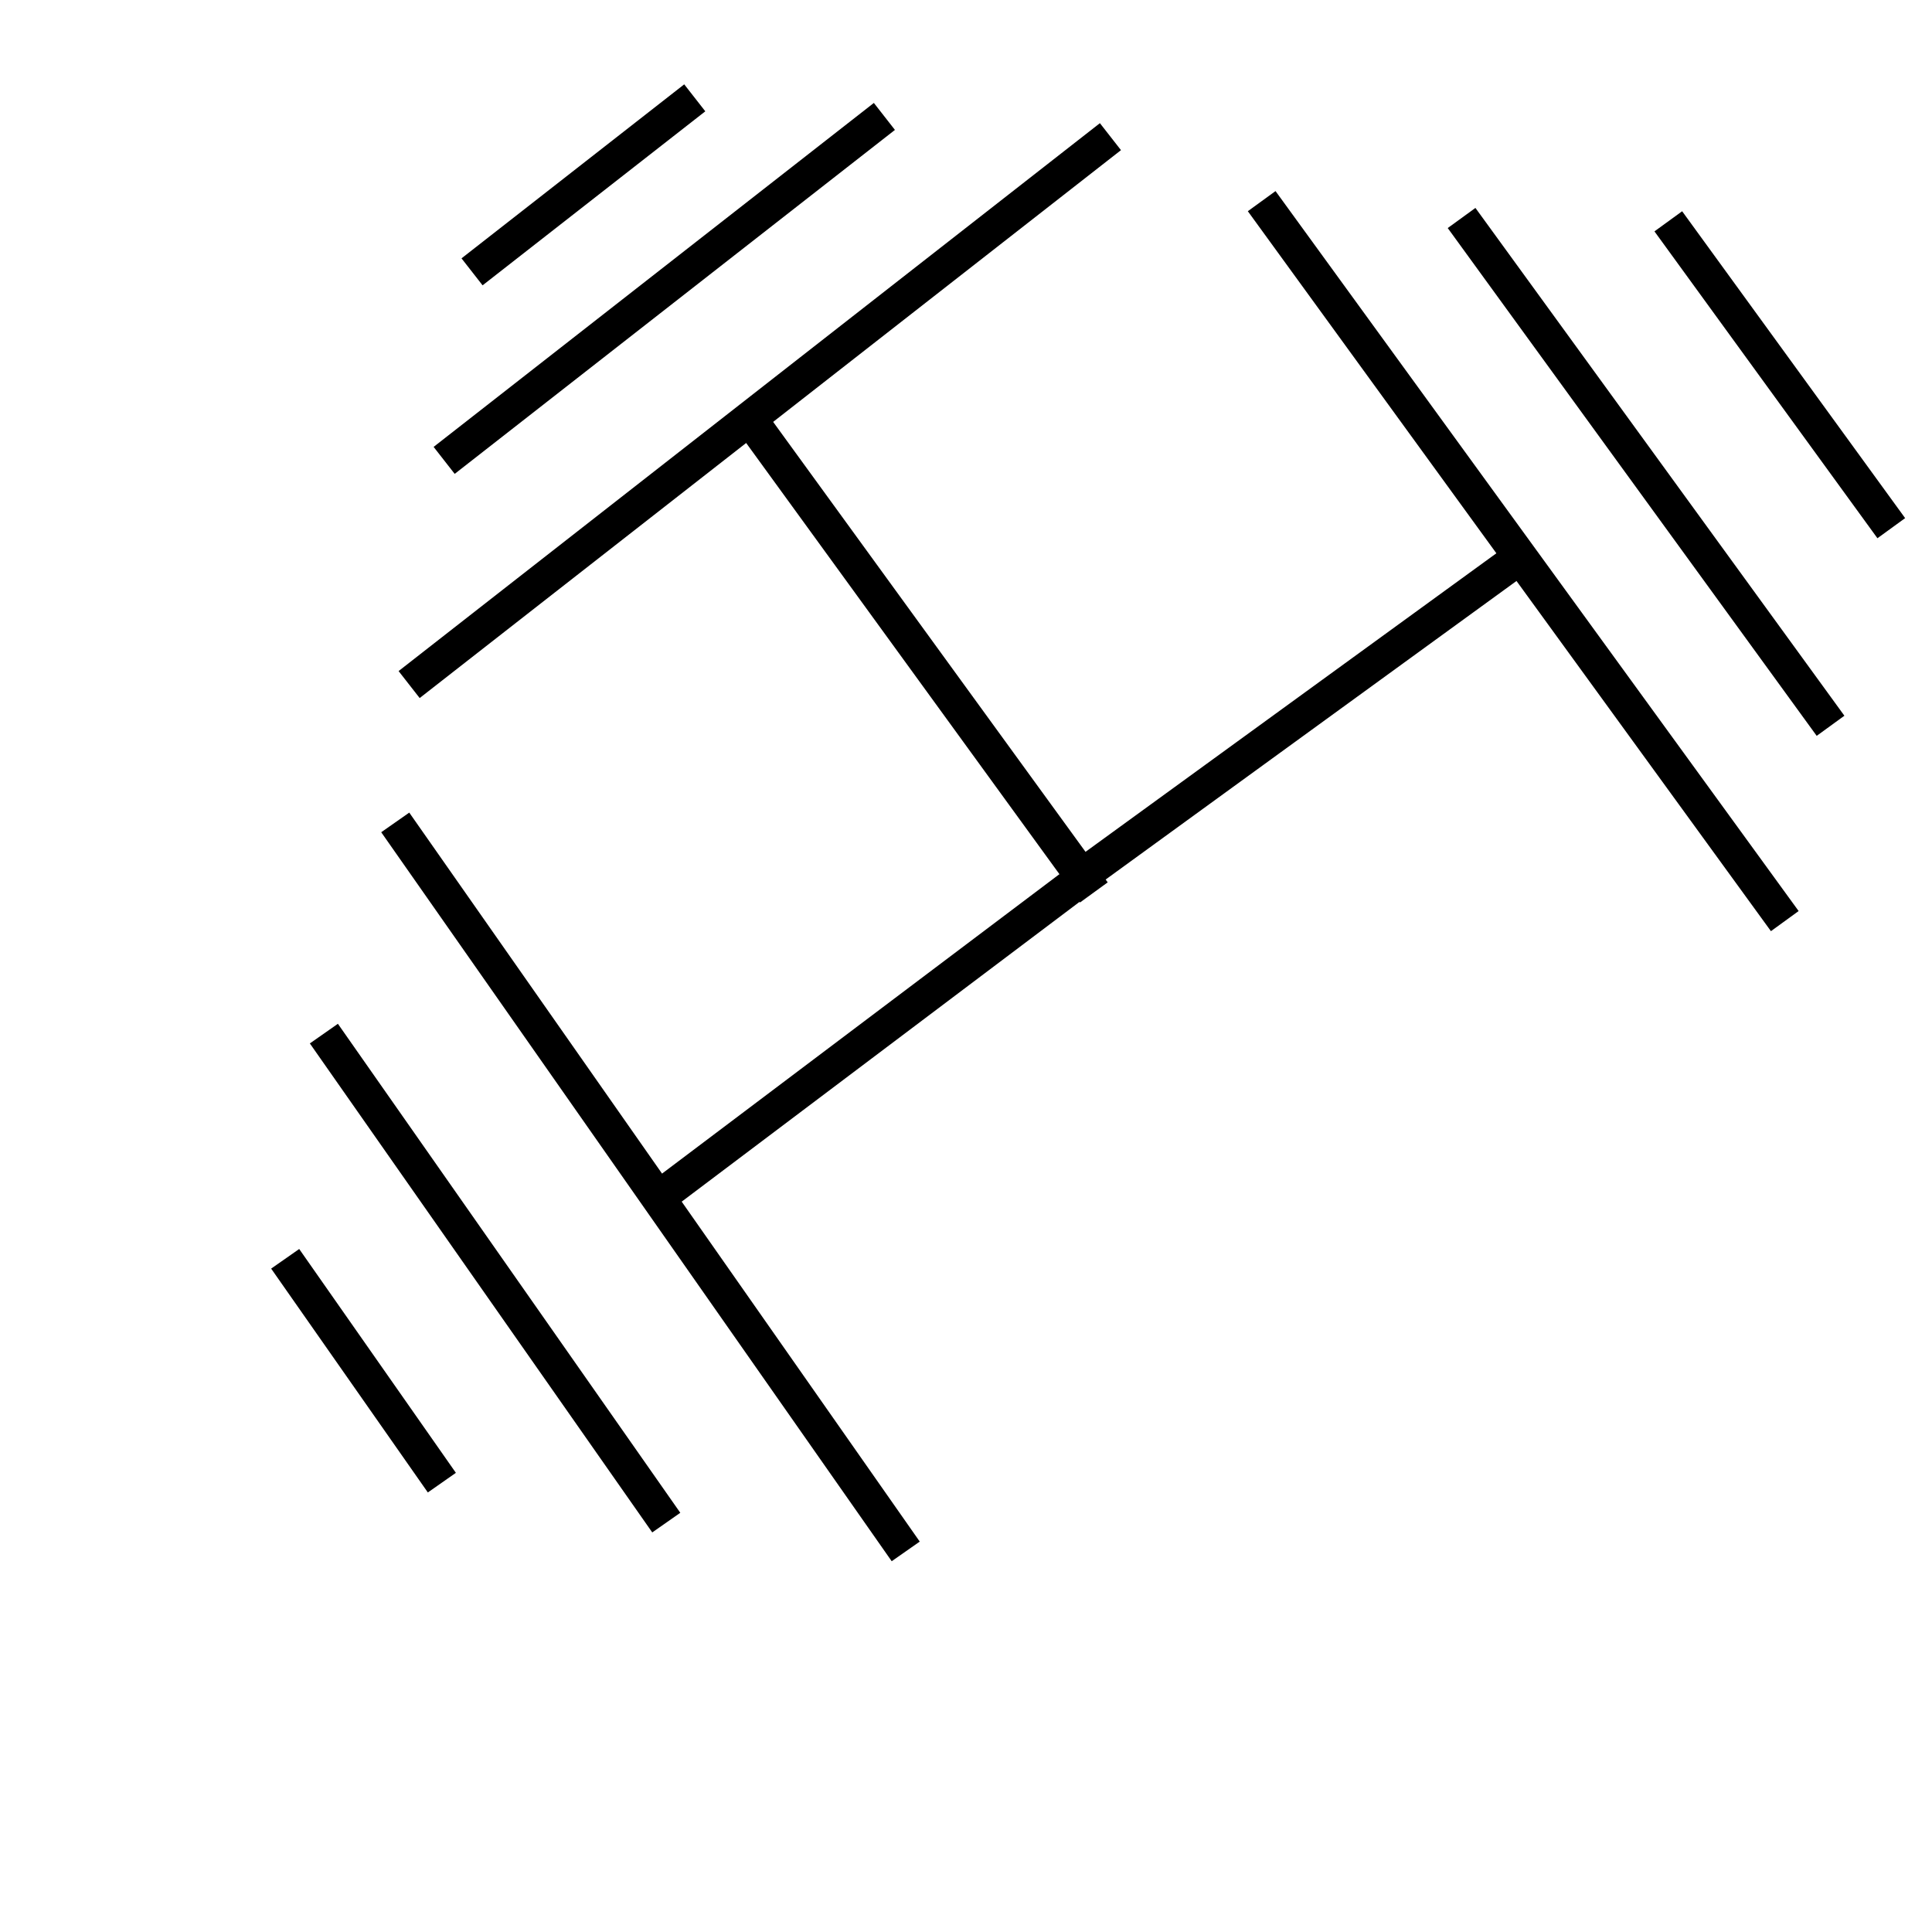 <?xml version="1.0" encoding="UTF-8" standalone="no"?>
<svg width="11.289mm" height="11.289mm"
 viewBox="0 0 32 32"
 xmlns="http://www.w3.org/2000/svg" xmlns:xlink="http://www.w3.org/1999/xlink"  version="1.2" baseProfile="tiny">
<title>Qt SVG Document</title>
<desc>Generated with Qt</desc>
<defs>
</defs>
<g fill="none" stroke="black" stroke-width="1" fill-rule="evenodd" stroke-linecap="square" stroke-linejoin="bevel" >

<g fill="none" stroke="#000000" stroke-opacity="1" stroke-width="0.567" stroke-linecap="square" stroke-linejoin="bevel" transform="matrix(1,0,0,1,0,0)"
font-family="MS Shell Dlg 2" font-size="8.25" font-weight="400" font-style="normal" 
>
<path vector-effect="none" fill-rule="evenodd" d="M7.156,24.325 L4.886,21.082"/>
<path vector-effect="none" fill-rule="evenodd" d="M10.873,24.987 L5.527,17.352"/>
<path vector-effect="none" fill-rule="evenodd" d="M14.839,25.464 L6.709,13.854"/>
<path vector-effect="none" fill-rule="evenodd" d="M7,11.164 L18.169,2.438"/>
<path vector-effect="none" fill-rule="evenodd" d="M7.58,7.451 L14.425,2.103"/>
<path vector-effect="none" fill-rule="evenodd" d="M8.042,4.328 L11.284,1.795"/>
<path vector-effect="none" fill-rule="evenodd" d="M21.064,3.561 L29.395,15.027"/>
<path vector-effect="none" fill-rule="evenodd" d="M24.375,3.84 L30.153,11.792"/>
<path vector-effect="none" fill-rule="evenodd" d="M27.799,3.895 L31.159,8.519"/>
<path vector-effect="none" fill-rule="evenodd" d="M17.924,14.55 L11.132,19.668"/>
<path vector-effect="none" fill-rule="evenodd" d="M12.576,7.154 L17.951,14.552"/>
<path vector-effect="none" fill-rule="evenodd" d="M25.15,9.249 L18.136,14.346"/>
</g>
</g>
</svg>
